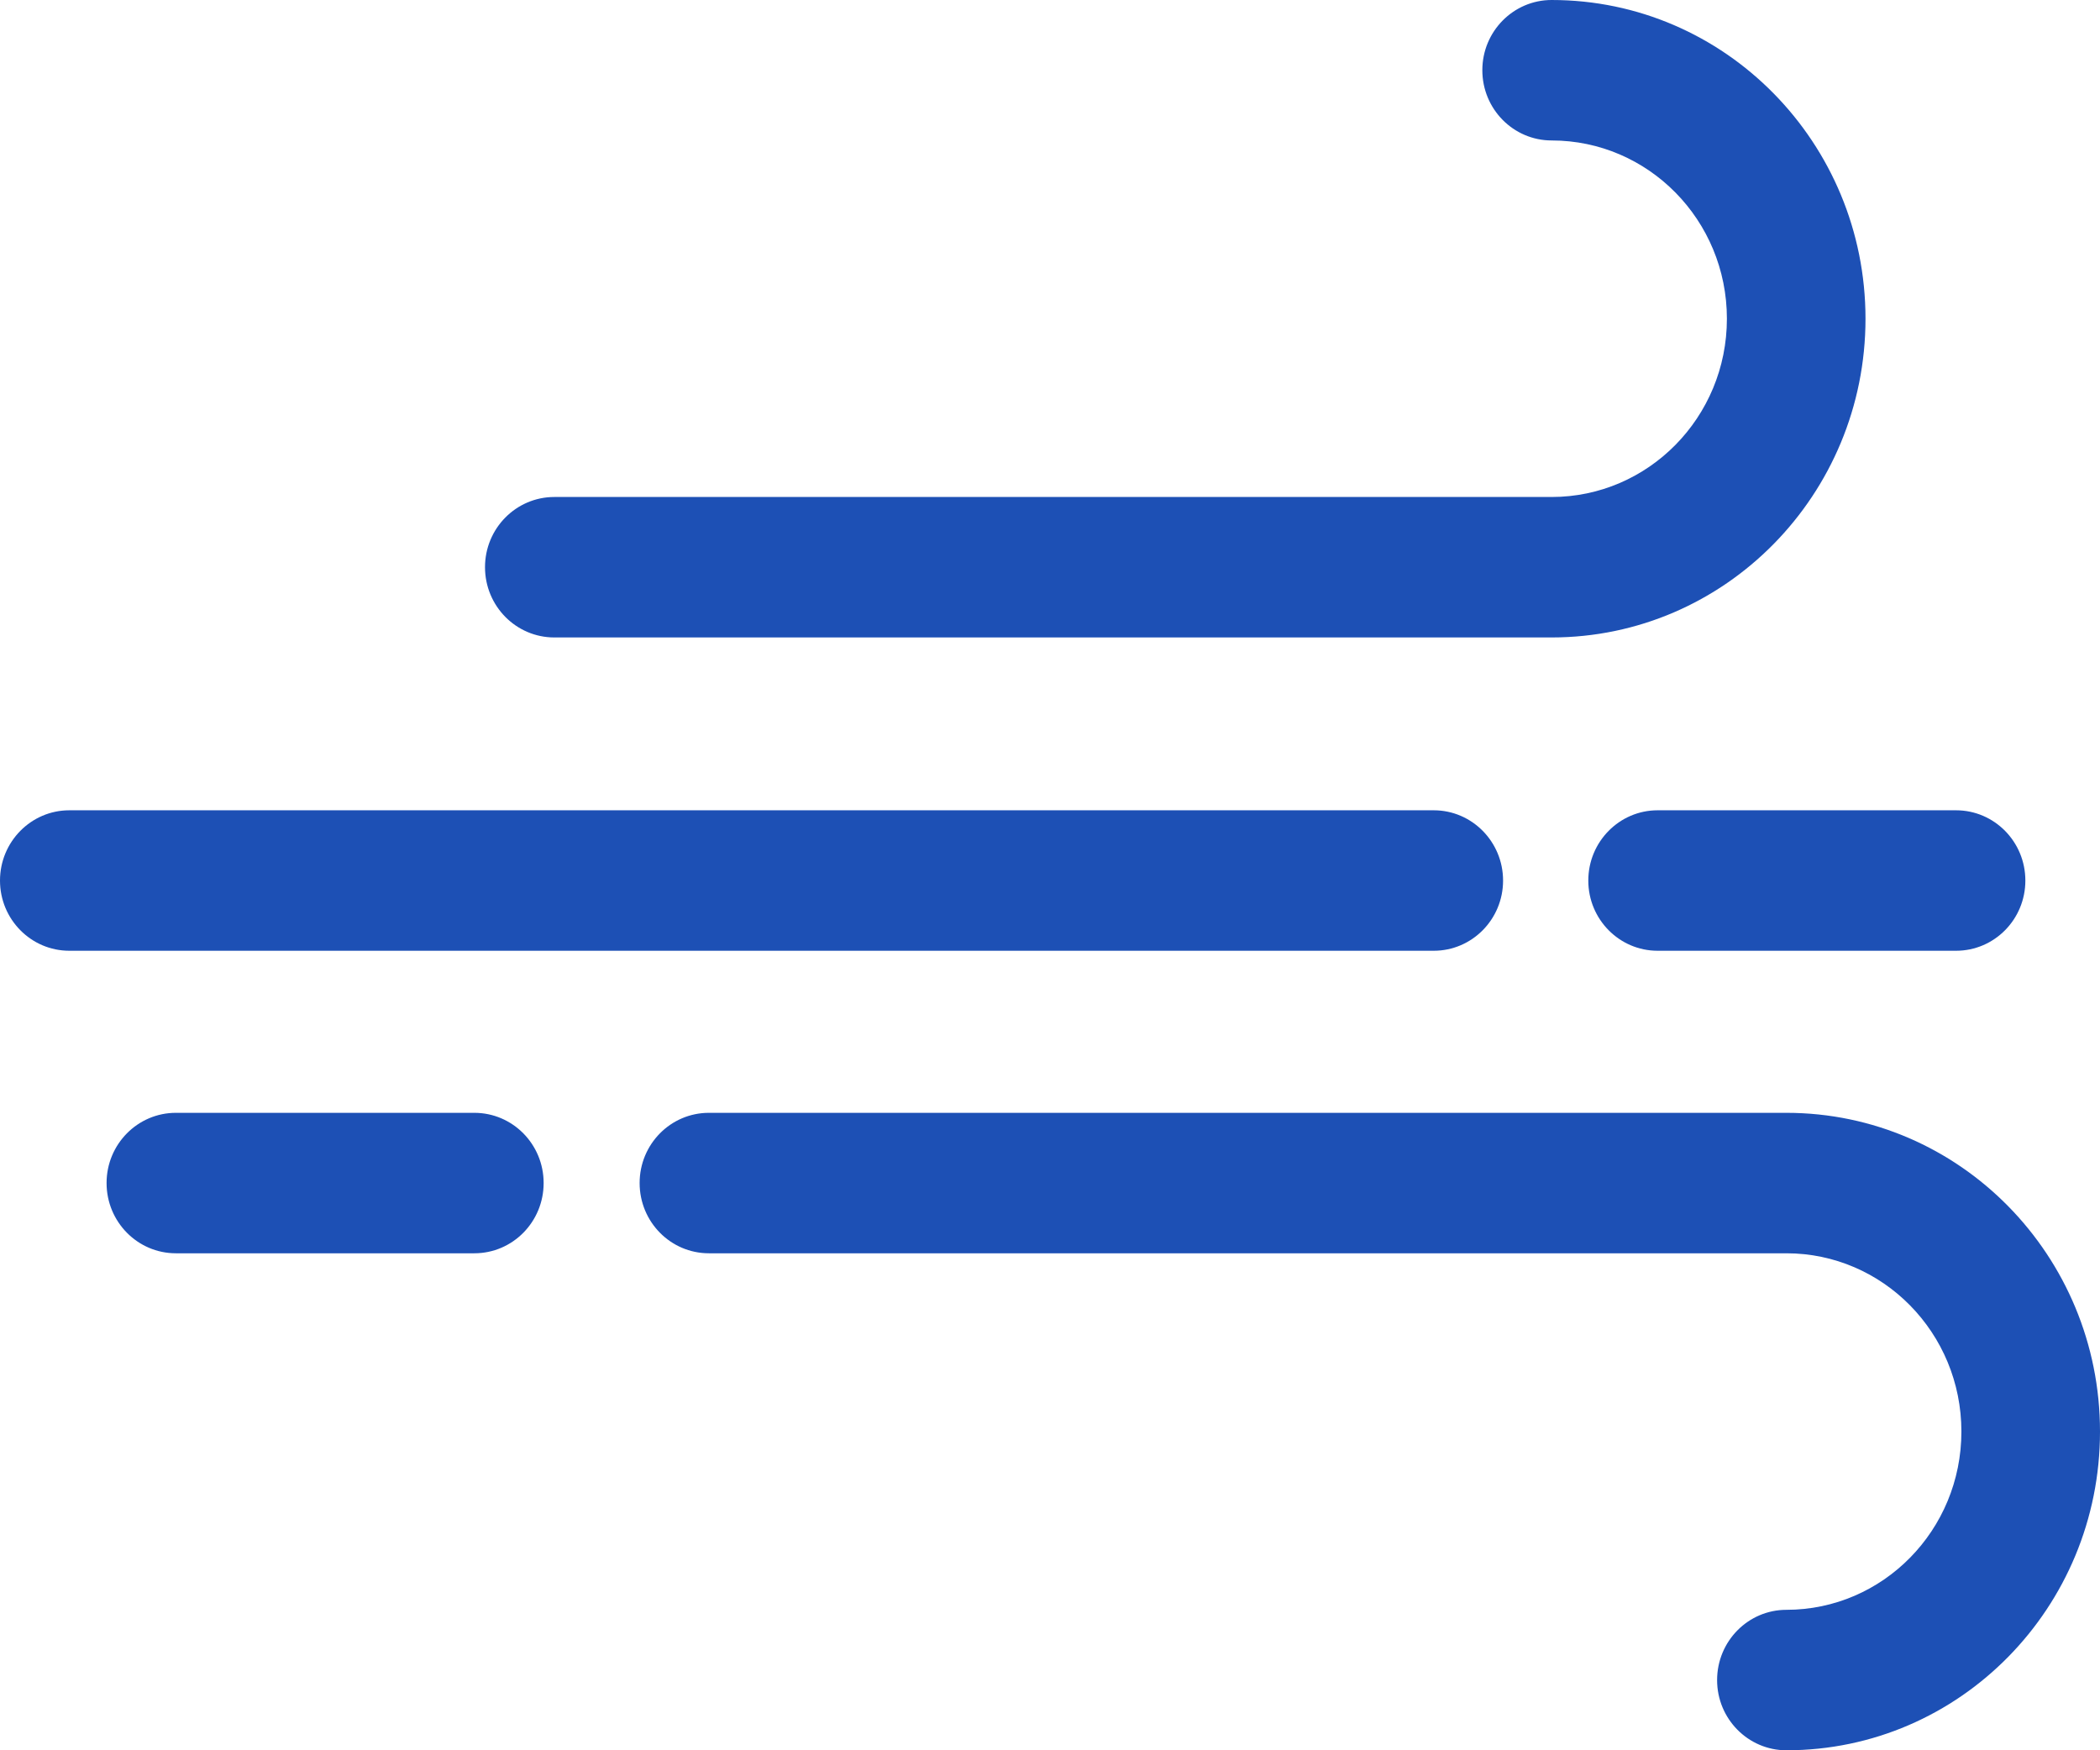 <svg width="24" height="20" viewBox="0 0 24 20" fill="none" xmlns="http://www.w3.org/2000/svg">
<path fill-rule="evenodd" clip-rule="evenodd" d="M16.941 0.802C16.941 0.359 17.296 0 17.733 0C19.716 0 21.32 1.633 21.32 3.642C21.32 5.651 19.716 7.284 17.733 7.284H6.335C5.898 7.284 5.543 6.925 5.543 6.481C5.543 6.038 5.898 5.679 6.335 5.679H17.733C18.837 5.679 19.736 4.769 19.736 3.642C19.736 2.515 18.837 1.605 17.733 1.605C17.296 1.605 16.941 1.246 16.941 0.802ZM0 10.062C0 9.619 0.355 9.259 0.792 9.259L16.386 9.259C16.823 9.259 17.178 9.619 17.178 10.062C17.178 10.505 16.823 10.864 16.386 10.864L0.792 10.864C0.355 10.864 0 10.505 0 10.062ZM18.152 10.062C18.152 9.619 18.507 9.259 18.944 9.259H22.355C22.793 9.259 23.147 9.619 23.147 10.062C23.147 10.505 22.793 10.864 22.355 10.864H18.944C18.507 10.864 18.152 10.505 18.152 10.062ZM1.218 13.518C1.218 13.075 1.573 12.716 2.01 12.716H5.421C5.859 12.716 6.213 13.075 6.213 13.518C6.213 13.962 5.859 14.321 5.421 14.321H2.01C1.573 14.321 1.218 13.962 1.218 13.518ZM7.31 13.518C7.31 13.075 7.664 12.716 8.102 12.716H20.416C22.398 12.716 24 14.349 24 16.358C24 18.367 22.398 20 20.416 20C19.979 20 19.624 19.641 19.624 19.198C19.624 18.754 19.979 18.395 20.416 18.395C21.518 18.395 22.416 17.486 22.416 16.358C22.416 15.23 21.518 14.321 20.416 14.321H8.102C7.664 14.321 7.31 13.962 7.31 13.518Z" fill="url(#paint0_linear_89_2329)"/>
<defs>
<linearGradient id="paint0_linear_89_2329" x1="20.867" y1="1.65" x2="6.689" y2="18.248" gradientUnits="userSpaceOnUse">
<stop stop-color="#1D50B5"/>
<stop offset="1" stop-color="#1D50B5"/>
</linearGradient>
</defs>
</svg>
